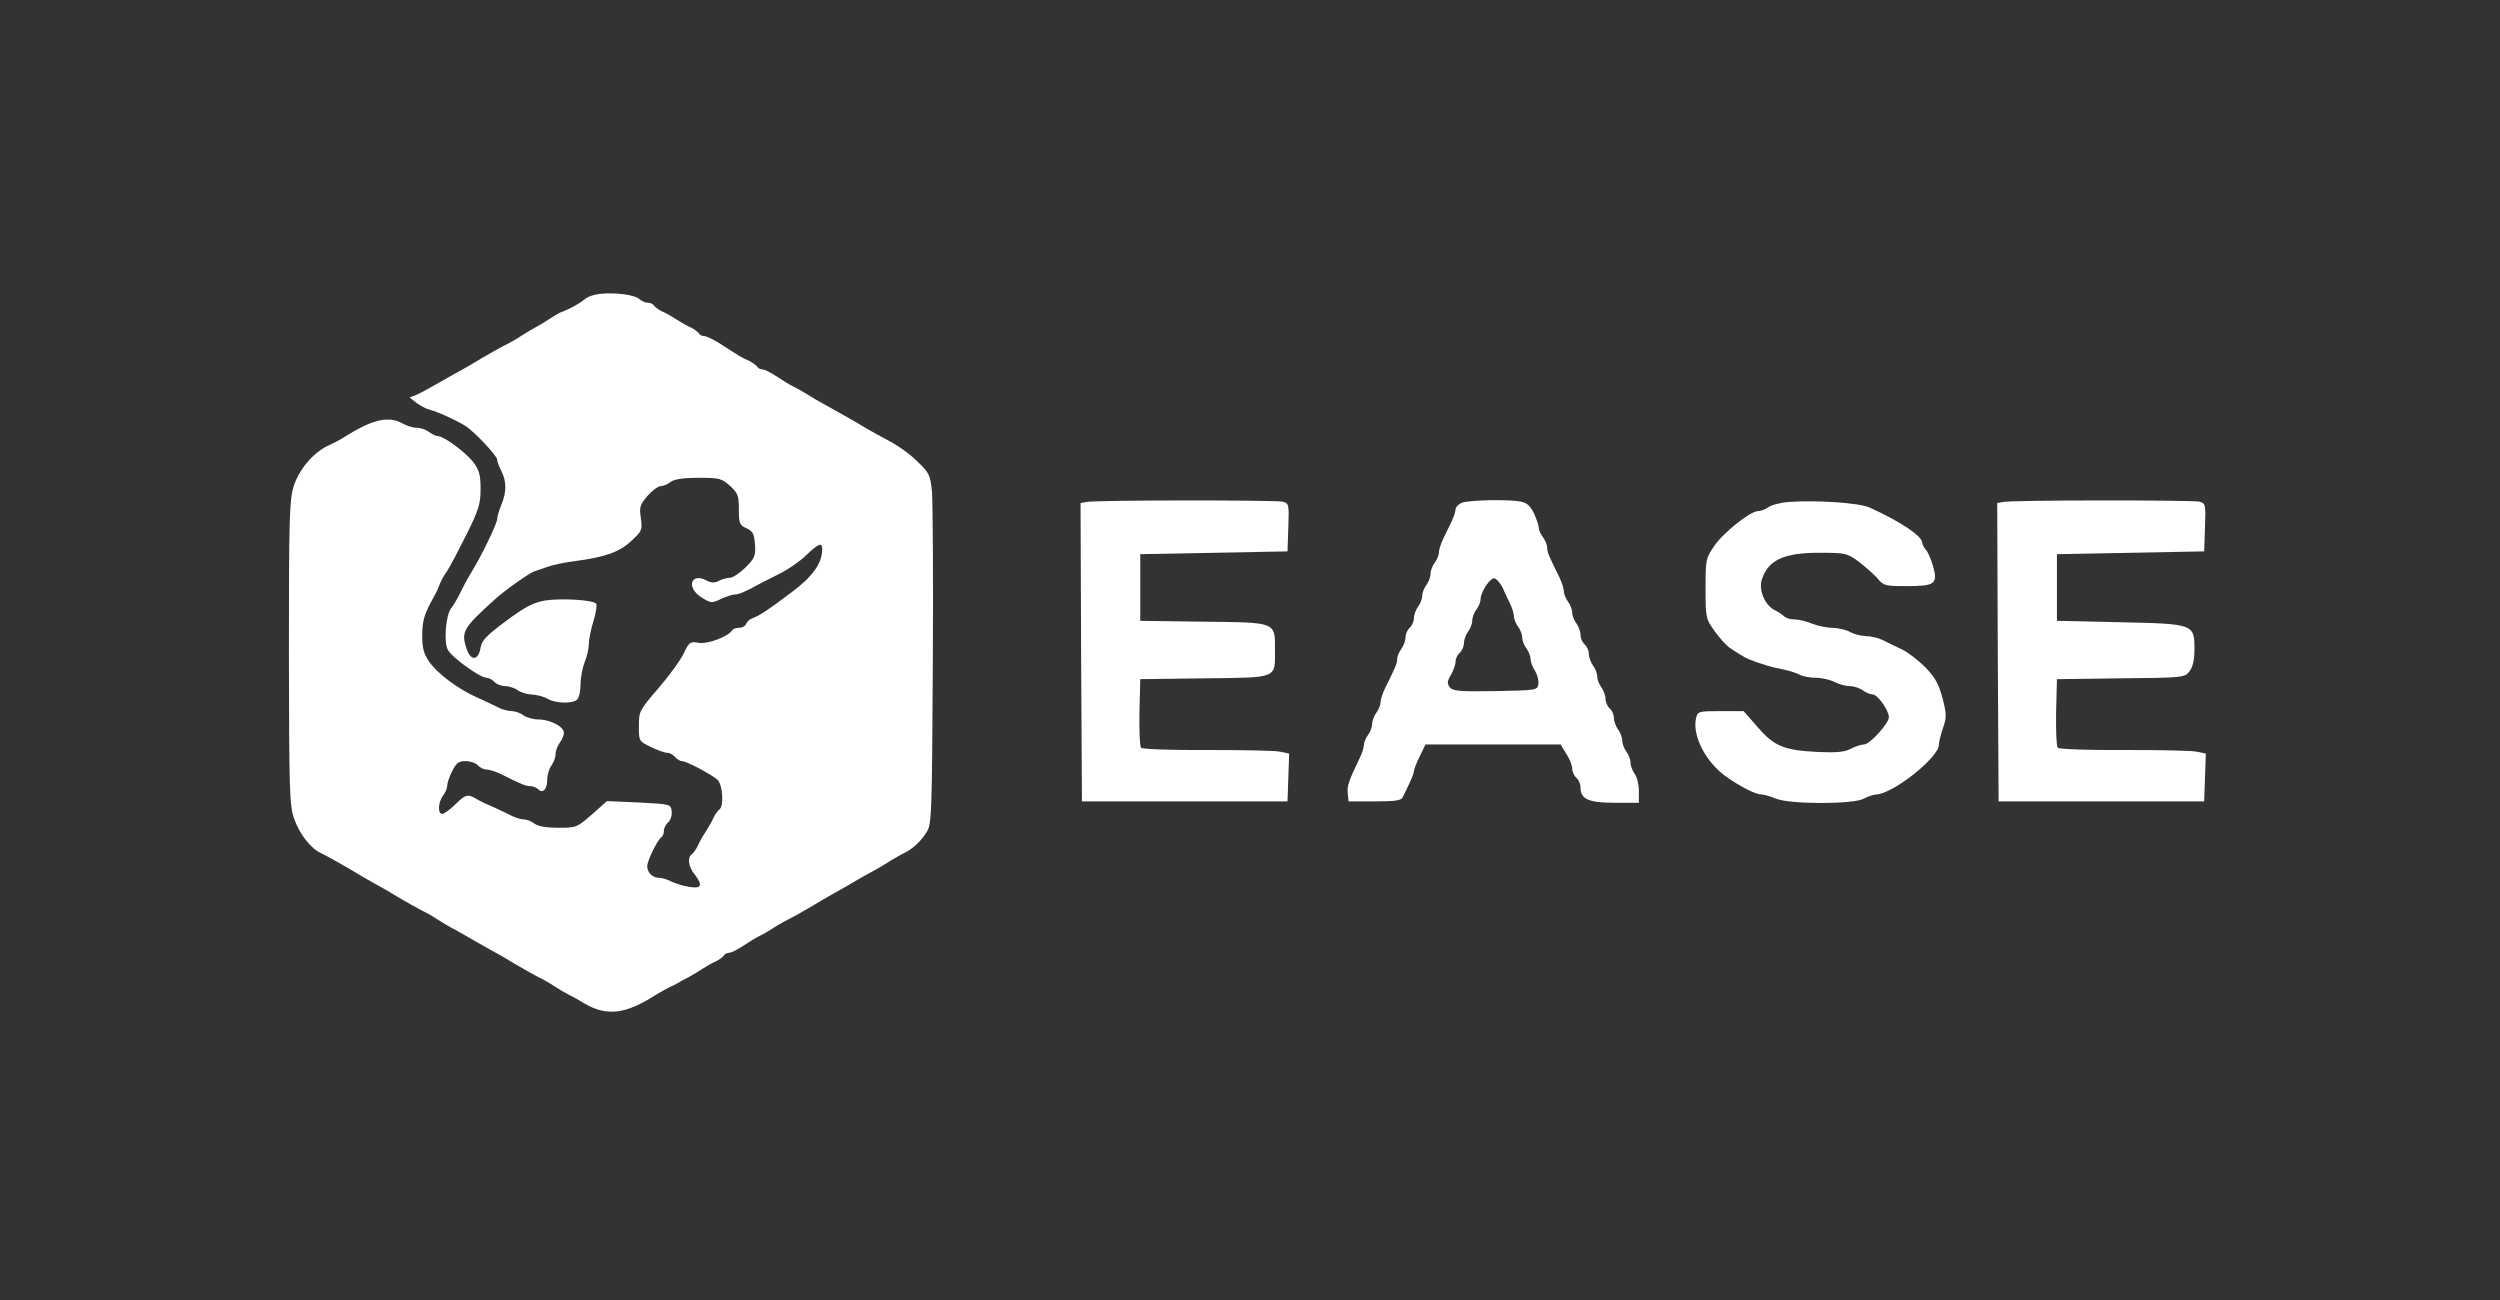 <?xml version="1.0" standalone="no"?>
<!DOCTYPE svg PUBLIC "-//W3C//DTD SVG 20010904//EN"
 "http://www.w3.org/TR/2001/REC-SVG-20010904/DTD/svg10.dtd">
<svg version="1.0" xmlns="http://www.w3.org/2000/svg"
 width="900pt" height="468pt" viewBox="0 0 900 468"
 preserveAspectRatio="xMidYMid meet">
<rect x="0" y="0" width="900" height="468" fill="#333333" stroke="none"/>
<g transform="translate(0,468) scale(0.1,-0.1)"
fill="#ffffff" stroke="none">
<path d="M2160 3622 c-19 -2 -41 -9 -49 -15 -7 -6 -23 -17 -35 -24 -19 -11
-28 -16 -61 -29 -5 -2 -23 -13 -40 -24 -16 -11 -39 -24 -50 -30 -11 -6 -33
-19 -50 -30 -16 -11 -43 -26 -60 -34 -16 -8 -52 -29 -80 -45 -27 -17 -59 -35
-70 -41 -11 -6 -47 -26 -80 -45 -33 -19 -71 -40 -85 -46 l-25 -10 25 -20 c14
-10 36 -22 50 -25 25 -6 89 -35 125 -57 31 -19 115 -108 115 -122 0 -7 7 -26
15 -41 19 -37 19 -75 0 -121 -8 -19 -15 -43 -15 -51 0 -16 -57 -134 -90 -187
-10 -16 -29 -50 -41 -75 -12 -25 -28 -52 -35 -60 -19 -23 -27 -121 -12 -149
15 -28 115 -100 139 -101 9 0 22 -7 29 -15 7 -8 24 -15 39 -15 14 0 35 -7 45
-15 11 -8 34 -15 50 -15 17 -1 42 -7 56 -15 31 -18 92 -19 108 -3 7 7 12 31
12 55 0 24 7 60 15 80 8 19 15 49 15 66 0 17 8 54 17 83 9 30 13 57 9 61 -13
14 -130 20 -185 11 -43 -8 -71 -23 -140 -74 -71 -53 -87 -70 -91 -96 -7 -45
-34 -49 -49 -7 -22 64 -16 76 98 179 38 35 125 96 146 104 6 1 26 9 45 15 19
7 64 17 100 21 109 15 159 32 202 72 39 36 41 40 35 83 -6 40 -3 48 24 80 17
19 38 35 48 35 9 0 25 7 35 15 14 10 45 15 101 15 75 0 83 -2 113 -29 29 -27
32 -36 32 -85 0 -50 2 -56 28 -68 23 -11 27 -20 30 -58 3 -41 -1 -49 -34 -83
-21 -20 -46 -37 -56 -37 -11 0 -29 -5 -40 -11 -15 -8 -26 -8 -44 1 -57 31 -75
-26 -18 -61 34 -21 37 -21 70 -5 19 9 42 16 50 16 14 0 38 10 94 41 8 4 39 20
67 34 29 14 71 43 94 65 46 44 59 49 59 23 0 -51 -35 -100 -114 -158 -86 -65
-112 -81 -138 -91 -9 -3 -19 -12 -22 -20 -3 -8 -14 -14 -25 -14 -11 0 -22 -4
-25 -9 -15 -23 -89 -51 -121 -45 -31 5 -34 3 -54 -39 -12 -25 -53 -81 -91
-125 -68 -79 -70 -82 -70 -136 0 -54 0 -54 43 -75 24 -12 50 -21 59 -21 9 0
21 -7 28 -15 7 -8 18 -15 25 -15 16 0 105 -47 128 -67 19 -18 24 -97 6 -108
-5 -4 -15 -17 -20 -28 -5 -12 -18 -35 -29 -52 -11 -16 -24 -40 -29 -52 -5 -11
-15 -24 -20 -28 -17 -10 -13 -45 9 -72 31 -40 26 -53 -17 -46 -21 3 -50 12
-65 19 -15 8 -35 14 -46 14 -23 0 -42 19 -42 42 0 19 37 95 51 104 5 3 9 13 9
23 0 10 7 24 16 31 8 8 14 25 12 39 -3 26 -3 26 -118 32 l-115 5 -54 -48 c-54
-47 -56 -48 -121 -48 -43 0 -73 5 -86 15 -10 8 -27 15 -37 15 -11 0 -31 6 -45
13 -15 8 -45 22 -67 32 -22 9 -47 21 -55 26 -36 22 -43 20 -79 -15 -20 -20
-42 -36 -49 -36 -17 0 -15 42 3 66 8 10 15 27 15 36 0 9 8 33 18 52 14 29 23
36 48 36 17 0 37 -7 44 -15 7 -8 21 -15 30 -15 10 0 33 -7 52 -16 76 -38 90
-44 107 -44 9 0 22 -5 28 -11 17 -17 33 -1 33 34 0 18 7 41 15 51 8 11 15 29
15 41 0 12 7 30 15 41 8 10 15 27 15 36 0 22 -49 48 -93 48 -18 0 -42 7 -53
15 -10 8 -30 15 -42 15 -13 0 -36 6 -50 14 -15 7 -49 24 -77 36 -70 32 -141
86 -170 128 -20 29 -25 49 -25 95 0 53 8 78 41 137 5 8 11 21 14 27 13 33 16
40 35 68 11 17 42 76 70 132 44 89 50 110 50 163 0 51 -5 67 -26 96 -28 36
-106 94 -128 94 -7 0 -21 7 -32 15 -10 8 -30 15 -44 15 -14 0 -36 7 -50 15
-50 29 -109 15 -205 -45 -16 -11 -45 -26 -63 -34 -54 -25 -105 -85 -125 -147
-15 -50 -17 -110 -17 -600 1 -501 2 -548 19 -597 19 -54 60 -107 96 -123 21
-10 98 -53 155 -88 19 -11 44 -25 55 -31 11 -6 43 -24 70 -41 28 -16 64 -37
80 -45 17 -8 44 -23 60 -34 17 -11 39 -24 50 -30 11 -5 47 -26 80 -45 33 -19
69 -39 80 -45 11 -6 43 -24 70 -41 28 -16 64 -37 80 -45 17 -8 44 -23 60 -34
17 -11 37 -23 45 -27 8 -4 37 -19 63 -35 82 -48 149 -40 262 33 17 10 37 21
45 25 8 3 22 10 30 15 8 5 24 14 35 19 11 6 34 19 50 30 17 11 40 24 52 29 11
5 24 15 28 20 3 6 12 11 20 11 8 0 31 12 52 26 21 14 47 30 58 35 11 5 34 18
50 29 17 11 44 26 60 34 17 8 53 29 80 45 28 17 59 35 70 41 11 6 36 20 55 31
19 12 55 32 80 46 25 13 59 33 75 44 17 10 39 23 50 28 31 15 61 43 81 76 18
27 19 62 22 595 2 311 0 594 -3 630 -6 61 -10 68 -54 110 -25 25 -71 58 -101
73 -30 16 -68 37 -85 47 -32 20 -89 52 -145 83 -19 10 -48 27 -65 38 -16 10
-39 23 -50 28 -11 5 -37 21 -58 35 -21 14 -44 26 -52 26 -8 0 -17 5 -20 11 -4
5 -17 14 -28 20 -23 9 -31 14 -105 62 -24 15 -49 27 -57 27 -8 0 -17 5 -20 11
-4 5 -17 15 -28 20 -12 5 -35 18 -52 29 -16 11 -40 24 -52 29 -11 5 -24 15
-28 20 -3 6 -13 11 -22 11 -9 0 -24 6 -32 14 -18 15 -88 24 -141 18z"/>
<path d="M3912 2873 l-22 -4 2 -537 3 -537 370 0 370 0 3 86 3 86 -33 7 c-18
4 -136 6 -262 6 -126 -1 -233 3 -238 8 -5 5 -7 62 -6 128 l3 119 230 3 c267 3
255 -2 255 102 0 102 7 99 -261 102 l-224 3 0 120 0 120 265 5 265 5 3 86 c3
83 2 87 -20 93 -26 6 -670 6 -706 -1z"/>
<path d="M5263 2870 c-13 -5 -23 -16 -23 -24 0 -8 -7 -28 -15 -45 -8 -17 -22
-45 -30 -62 -8 -17 -15 -38 -15 -48 0 -9 -7 -26 -15 -37 -8 -10 -15 -28 -15
-40 0 -11 -7 -29 -15 -40 -8 -10 -15 -28 -15 -39 0 -11 -7 -29 -15 -39 -8 -11
-15 -30 -15 -42 0 -12 -7 -27 -15 -34 -8 -7 -15 -22 -15 -34 0 -12 -7 -31 -15
-42 -8 -10 -15 -27 -15 -36 0 -16 -6 -30 -44 -106 -9 -19 -16 -41 -16 -51 0
-9 -7 -26 -15 -37 -8 -10 -15 -28 -15 -40 0 -11 -7 -29 -15 -40 -8 -10 -15
-27 -15 -36 0 -9 -6 -29 -14 -45 -41 -85 -47 -103 -44 -129 l3 -29 94 0 c74 0
95 3 101 15 4 8 14 30 23 48 9 19 17 39 17 45 0 6 9 30 21 54 l21 43 243 0
243 0 21 -34 c12 -18 21 -42 21 -53 0 -12 7 -26 15 -33 8 -7 15 -22 15 -35 0
-42 29 -55 123 -55 l87 0 0 43 c0 23 -7 51 -15 61 -8 11 -15 29 -15 40 0 12
-7 30 -15 40 -8 11 -15 29 -15 40 0 12 -7 30 -15 40 -8 11 -15 30 -15 42 0 12
-7 27 -15 34 -8 7 -15 22 -15 34 0 12 -7 31 -15 42 -8 10 -15 28 -15 39 0 11
-7 29 -15 39 -8 11 -15 30 -15 42 0 12 -7 27 -15 34 -8 7 -15 22 -15 34 0 12
-7 31 -15 42 -8 10 -15 28 -15 39 0 11 -7 29 -15 39 -8 11 -15 28 -15 37 0 10
-7 32 -16 51 -38 76 -44 90 -44 107 0 9 -7 26 -15 37 -8 10 -15 25 -15 33 0 8
-8 31 -17 52 -13 27 -26 39 -47 43 -43 9 -188 6 -213 -4z m146 -305 c7 -17 20
-43 27 -58 8 -16 14 -36 14 -46 0 -9 7 -26 15 -37 8 -10 15 -28 15 -39 0 -11
7 -29 15 -39 8 -11 15 -28 15 -38 0 -10 7 -30 16 -43 8 -13 14 -34 12 -47 -3
-23 -5 -23 -154 -26 -128 -2 -153 0 -164 13 -11 14 -11 21 3 45 9 15 17 37 17
48 0 11 7 25 15 32 8 7 15 22 15 34 0 12 7 31 15 42 8 10 15 28 15 40 0 11 7
29 15 40 8 10 15 27 15 36 0 27 34 78 50 76 8 -2 21 -17 29 -33z"/>
<path d="M6441 2873 c-30 -2 -64 -11 -75 -19 -11 -8 -28 -14 -37 -14 -28 0
-126 -78 -158 -126 -30 -43 -31 -49 -31 -153 0 -105 1 -109 32 -152 17 -24 41
-51 52 -59 26 -18 58 -38 71 -43 49 -19 86 -30 120 -36 22 -4 50 -13 62 -19
12 -7 39 -12 60 -12 21 0 51 -7 67 -15 15 -8 40 -15 55 -15 15 0 36 -7 47 -15
10 -8 27 -15 36 -15 17 0 58 -57 58 -82 0 -22 -69 -98 -89 -98 -10 0 -32 -7
-49 -16 -24 -12 -53 -14 -119 -11 -120 6 -156 20 -216 90 l-50 57 -82 0 c-79
0 -83 -1 -89 -24 -15 -62 33 -158 107 -211 52 -37 107 -65 128 -65 9 0 33 -7
52 -15 50 -21 281 -21 317 0 14 8 34 14 44 15 59 1 226 133 226 179 0 10 7 38
15 61 13 38 13 48 -2 107 -14 52 -27 75 -63 112 -25 25 -63 54 -85 64 -22 11
-53 25 -68 33 -16 8 -43 14 -60 14 -18 1 -43 7 -57 15 -14 8 -42 14 -63 15
-21 0 -54 7 -74 15 -19 8 -47 15 -62 15 -15 0 -32 5 -38 11 -6 6 -22 17 -35
23 -35 18 -58 73 -45 111 23 69 79 95 205 95 95 0 101 -1 142 -31 24 -18 54
-45 68 -60 23 -28 28 -29 107 -29 101 0 112 8 94 72 -7 24 -18 50 -26 59 -7 8
-13 20 -13 25 0 24 -79 77 -190 127 -37 17 -193 27 -289 20z"/>
<path d="M7212 2873 l-22 -4 2 -537 3 -537 370 0 370 0 3 86 3 86 -33 7 c-18
4 -136 6 -262 6 -126 -1 -233 3 -238 8 -5 5 -7 62 -6 128 l3 119 230 3 c225 2
230 3 247 25 12 15 18 41 18 78 0 93 0 93 -269 99 l-226 5 0 120 0 120 265 5
265 5 3 86 c3 83 2 87 -20 93 -26 6 -670 6 -706 -1z"/>
</g>
</svg>
